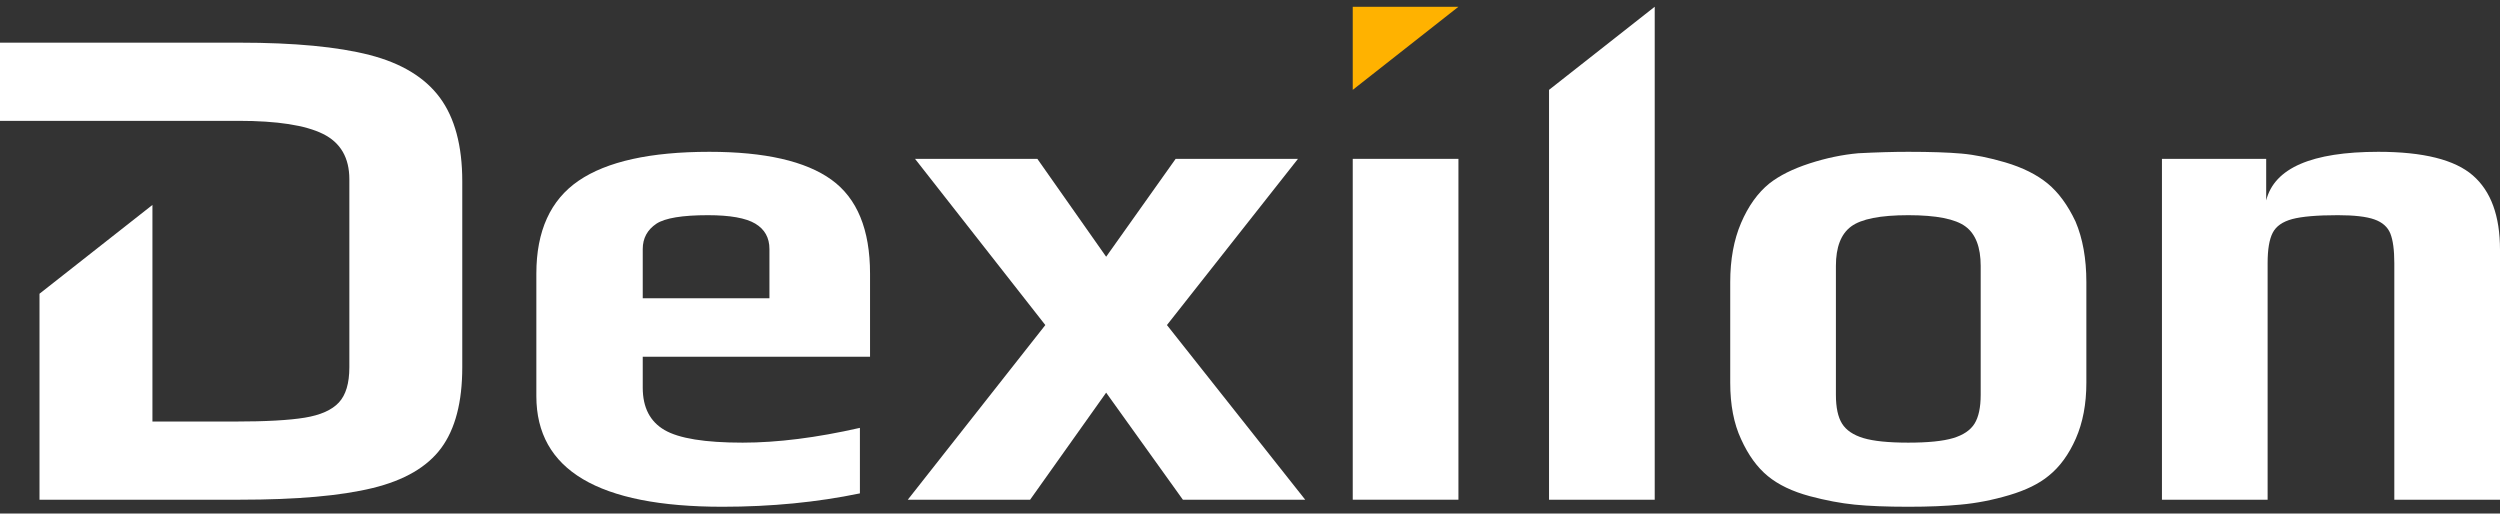 <svg width="185" height="38" viewBox="0 0 185 38" fill="none" xmlns="http://www.w3.org/2000/svg">
<rect x="0" y="0" width="185" height="38" fill="#333333" stroke="none"/>
<path fill-rule="evenodd" clip-rule="evenodd" d="M27.351 4.069C24.994 3.462 21.779 3.157 17.708 3.157H0V8.942H11.28H17.656C20.511 8.942 22.593 9.264 23.896 9.907C25.199 10.549 25.852 11.671 25.852 13.267V27.182C25.852 28.363 25.592 29.232 25.073 29.788C24.557 30.343 23.717 30.716 22.555 30.907C21.396 31.098 19.671 31.194 17.387 31.194H11.28V15.165L2.923 21.736V36.978H17.762C21.941 36.978 25.208 36.692 27.564 36.117C29.923 35.545 31.619 34.554 32.654 33.149C33.689 31.741 34.208 29.752 34.208 27.182V13.425C34.208 10.785 33.653 8.717 32.547 7.222C31.44 5.729 29.707 4.677 27.351 4.069Z" fill="white"/>
<path fill-rule="evenodd" clip-rule="evenodd" d="M56.938 22.074V18.427C56.938 17.593 56.591 16.967 55.893 16.55C55.198 16.134 54.028 15.924 52.384 15.924C50.492 15.924 49.224 16.134 48.58 16.55C47.903 17.002 47.563 17.627 47.563 18.427V22.074H56.938ZM39.69 29.317V20.25C39.69 17.089 40.734 14.796 42.822 13.371C44.912 11.946 48.134 11.234 52.491 11.234C56.598 11.234 59.608 11.921 61.519 13.293C63.429 14.667 64.383 16.985 64.383 20.25V26.399H47.563V28.691C47.563 30.153 48.099 31.194 49.172 31.82C50.242 32.445 52.171 32.756 54.956 32.756C57.528 32.756 60.421 32.392 63.633 31.662V36.51C60.455 37.169 57.062 37.5 53.457 37.5C44.278 37.5 39.69 34.773 39.69 29.317Z" fill="white"/>
<path fill-rule="evenodd" clip-rule="evenodd" d="M77.354 24.054L67.713 11.756H76.765L81.855 18.999L86.997 11.756H96.049L86.353 24.054L96.585 36.978H87.533L81.855 29.056L76.229 36.978H67.177L77.354 24.054Z" fill="white"/>
<path fill-rule="evenodd" clip-rule="evenodd" d="M100.103 36.978H107.924V11.755H100.103V36.978Z" fill="white"/>
<path fill-rule="evenodd" clip-rule="evenodd" d="M100.103 6.65V0.501H107.924L100.103 6.65Z" fill="#FFB200"/>
<path fill-rule="evenodd" clip-rule="evenodd" d="M114.628 6.65V36.978H122.449V0.5L114.628 6.65Z" fill="white"/>
<path fill-rule="evenodd" clip-rule="evenodd" d="M144.534 32.419C145.284 32.193 145.812 31.836 146.115 31.35C146.417 30.865 146.571 30.153 146.571 29.213V19.677C146.571 18.288 146.196 17.315 145.446 16.76C144.696 16.204 143.286 15.924 141.213 15.924C139.142 15.924 137.732 16.204 136.982 16.76C136.232 17.315 135.857 18.288 135.857 19.677V29.213C135.857 30.153 136.008 30.865 136.313 31.35C136.616 31.836 137.143 32.193 137.893 32.419C138.643 32.644 139.748 32.756 141.213 32.756C142.677 32.756 143.784 32.644 144.534 32.419ZM137.25 37.343C136.212 37.239 135.107 37.031 133.928 36.717C132.642 36.372 131.606 35.876 130.822 35.233C130.036 34.59 129.374 33.679 128.839 32.496C128.304 31.35 128.037 29.961 128.037 28.327V20.876C128.037 19.209 128.304 17.748 128.839 16.499C129.374 15.248 130.072 14.275 130.929 13.579C131.678 12.99 132.671 12.495 133.902 12.095C135.134 11.696 136.339 11.444 137.518 11.34C138.874 11.27 140.105 11.234 141.213 11.234C142.856 11.234 144.168 11.278 145.151 11.365C146.132 11.452 147.213 11.671 148.392 12.017C149.679 12.4 150.723 12.92 151.525 13.579C152.329 14.241 153.015 15.178 153.589 16.393C154.122 17.644 154.391 19.139 154.391 20.876V28.327C154.391 29.892 154.131 31.264 153.615 32.445C153.096 33.626 152.427 34.546 151.605 35.205C150.89 35.797 149.918 36.274 148.687 36.639C147.456 37.004 146.25 37.239 145.071 37.343C143.998 37.447 142.714 37.5 141.213 37.5C139.606 37.5 138.285 37.447 137.25 37.343Z" fill="white"/>
<path fill-rule="evenodd" clip-rule="evenodd" d="M159.984 11.755H167.698V14.83C168.303 12.434 171.072 11.234 176 11.234C179.321 11.234 181.652 11.817 182.99 12.981C184.331 14.145 185 15.977 185 18.48V36.978H177.179V19.468C177.179 18.497 177.079 17.767 176.885 17.279C176.687 16.794 176.294 16.446 175.706 16.238C175.117 16.029 174.215 15.924 173.001 15.924C171.464 15.924 170.339 16.022 169.627 16.211C168.912 16.404 168.428 16.741 168.179 17.228C167.928 17.714 167.804 18.46 167.804 19.468V36.978H159.984V11.755Z" fill="white"/>
</svg>
